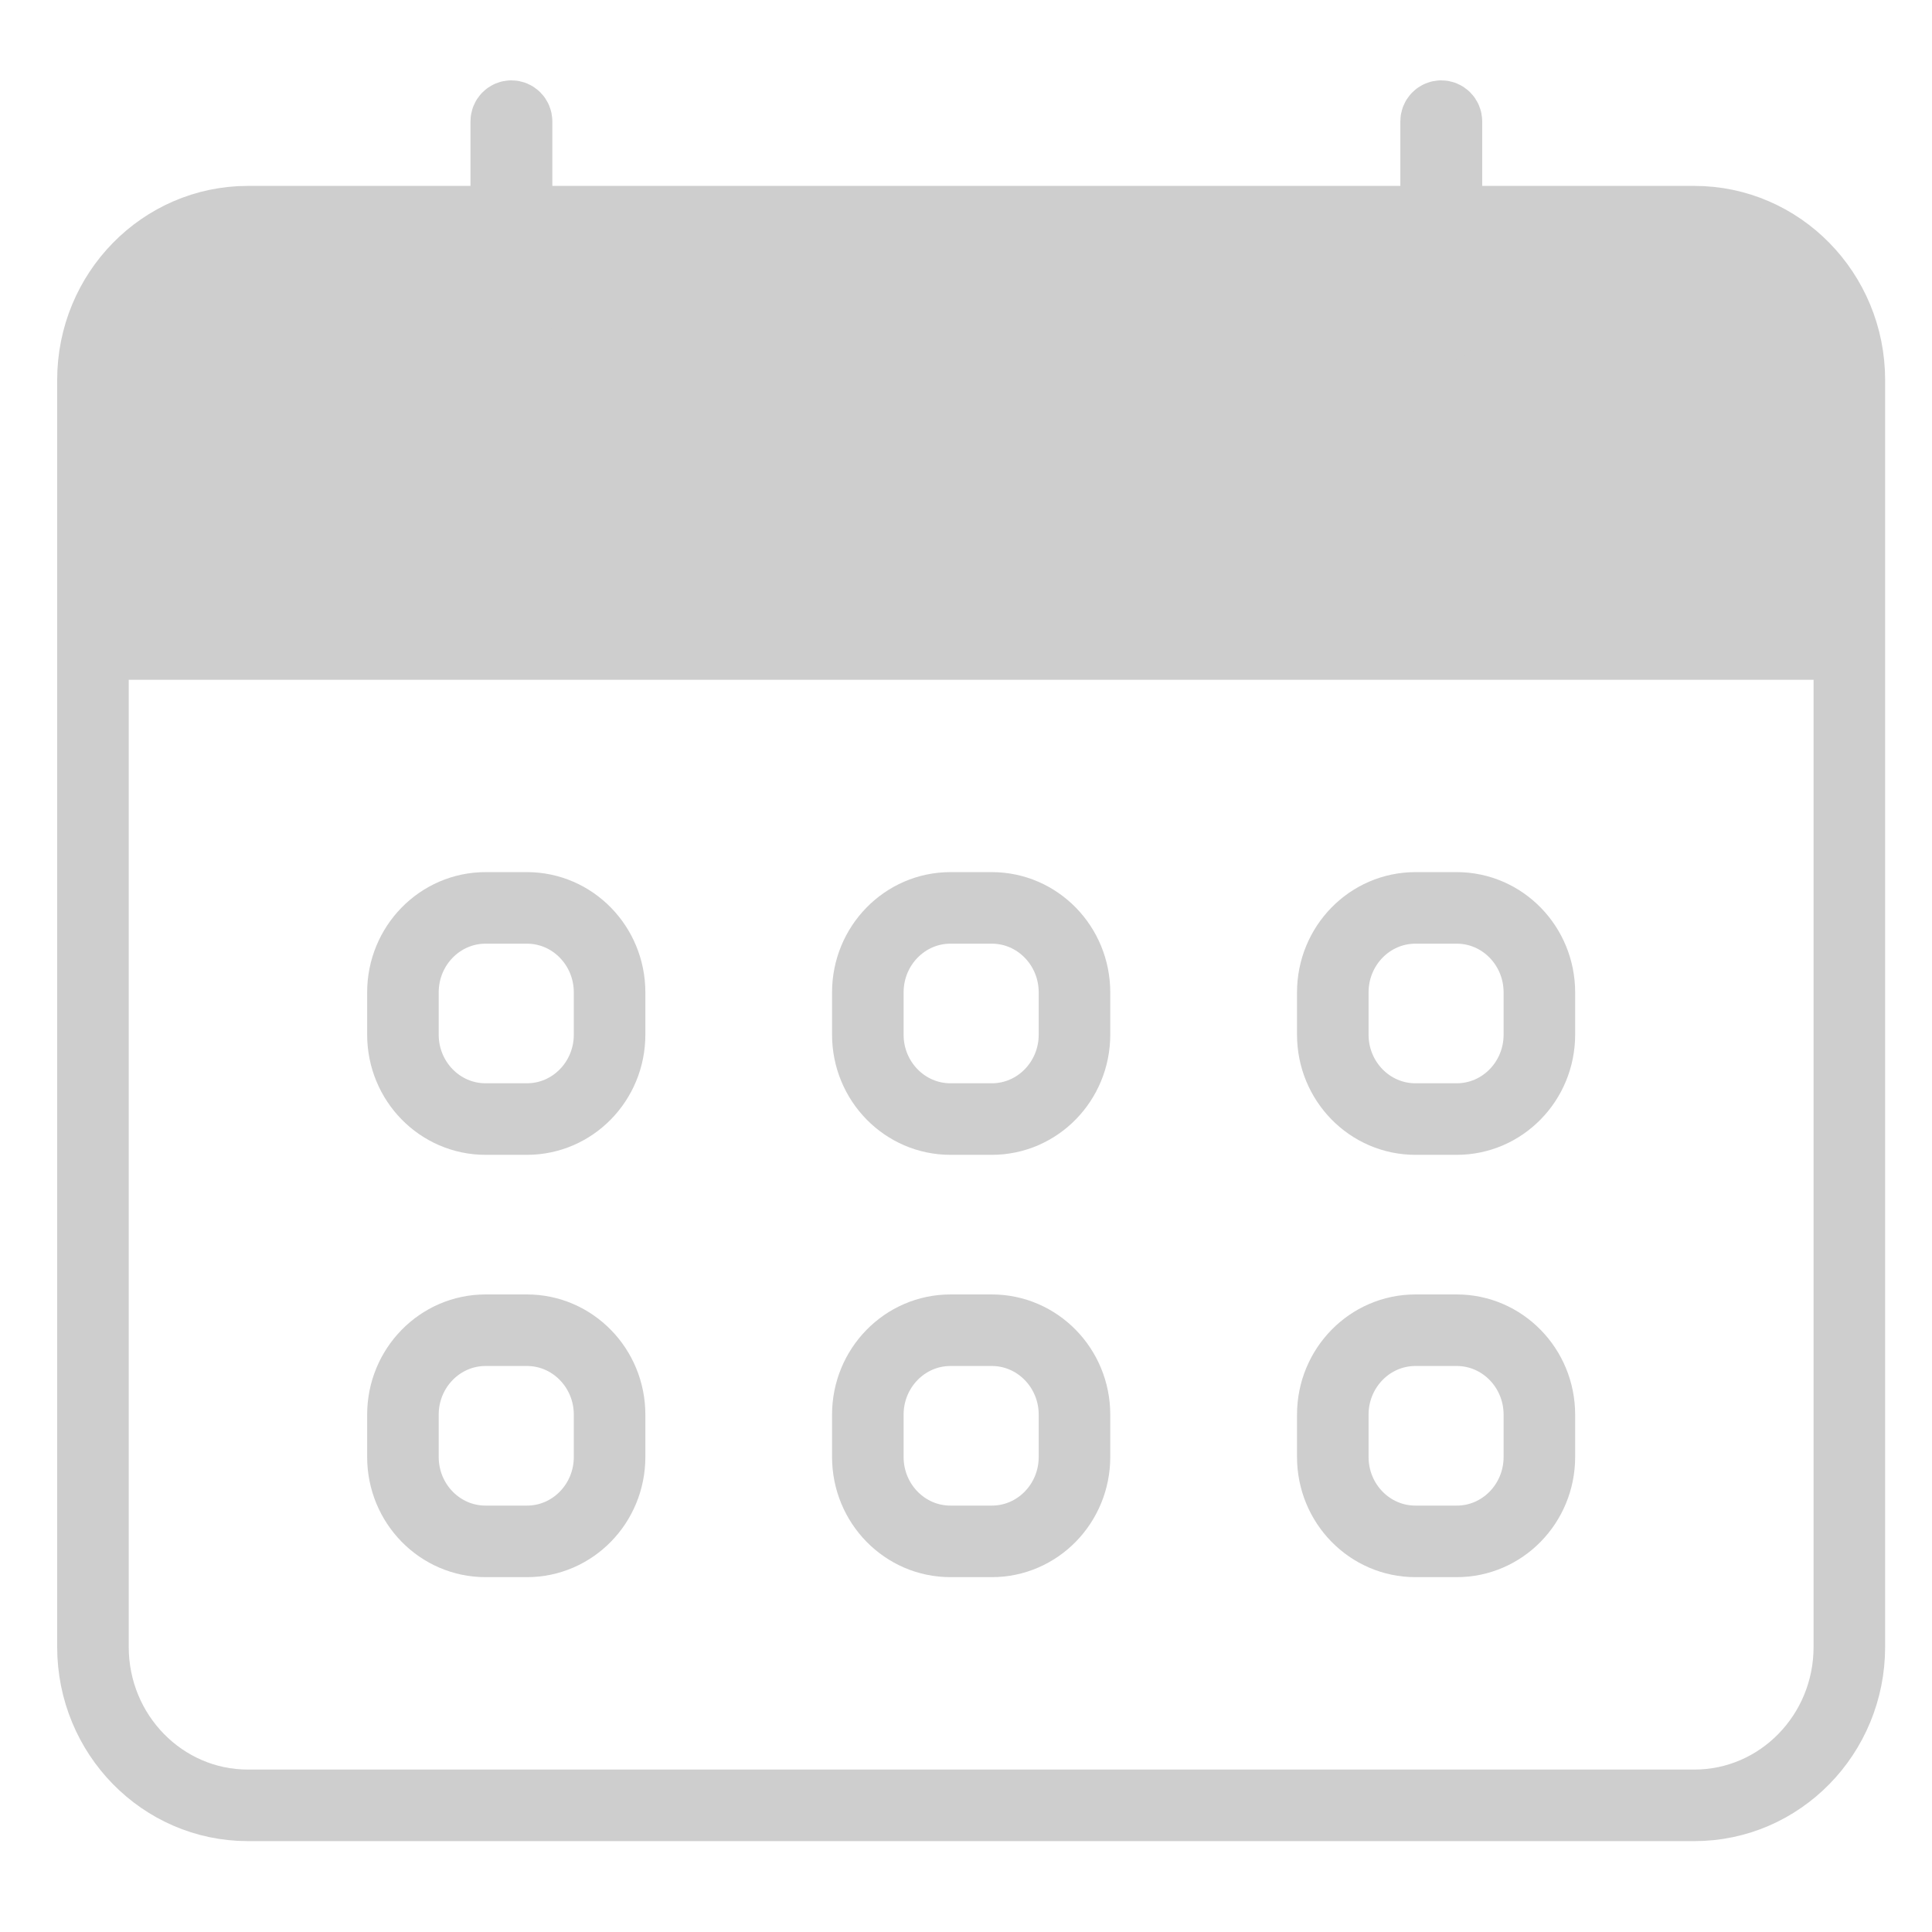 <svg width="27" height="27" viewBox="0 0 27 27" fill="none" xmlns="http://www.w3.org/2000/svg">
<path d="M24 3H3L1.5 4.5V9H25.5V4.5L24 3Z" fill="#CECECE"/>
<path d="M23.679 3.098H3.465C2.269 3.098 1.299 4.089 1.299 5.311V23.016C1.299 24.239 2.269 25.23 3.465 25.23H23.679C24.875 25.23 25.845 24.239 25.845 23.016V5.311C25.845 4.089 24.875 3.098 23.679 3.098Z" stroke="#CECECE"/>
<path d="M1.5 9H25.556" stroke="#CECECE" stroke-linecap="square"/>
<path d="M7.219 1.697C7.219 1.656 7.187 1.623 7.147 1.623C7.107 1.623 7.075 1.656 7.075 1.697V4.5C7.075 4.541 7.107 4.574 7.147 4.574C7.187 4.574 7.219 4.541 7.219 4.5V1.697Z" stroke="#CECECE"/>
<path d="M20.214 1.697C20.214 1.656 20.182 1.623 20.142 1.623C20.102 1.623 20.07 1.656 20.07 1.697V4.5C20.07 4.541 20.102 4.574 20.142 4.574C20.182 4.574 20.214 4.541 20.214 4.5V1.697Z" stroke="#CECECE"/>
<path d="M7.364 12.688H6.786C6.148 12.688 5.631 13.217 5.631 13.869V14.459C5.631 15.111 6.148 15.639 6.786 15.639H7.364C8.002 15.639 8.519 15.111 8.519 14.459V13.869C8.519 13.217 8.002 12.688 7.364 12.688Z" stroke="#CECECE"/>
<path d="M7.364 18.59H6.786C6.148 18.59 5.631 19.119 5.631 19.77V20.361C5.631 21.013 6.148 21.541 6.786 21.541H7.364C8.002 21.541 8.519 21.013 8.519 20.361V19.77C8.519 19.119 8.002 18.59 7.364 18.59Z" stroke="#CECECE"/>
<path d="M13.861 12.688H13.283C12.645 12.688 12.128 13.217 12.128 13.869V14.459C12.128 15.111 12.645 15.639 13.283 15.639H13.861C14.499 15.639 15.016 15.111 15.016 14.459V13.869C15.016 13.217 14.499 12.688 13.861 12.688Z" stroke="#CECECE"/>
<path d="M13.861 18.59H13.283C12.645 18.59 12.128 19.119 12.128 19.77V20.361C12.128 21.013 12.645 21.541 13.283 21.541H13.861C14.499 21.541 15.016 21.013 15.016 20.361V19.77C15.016 19.119 14.499 18.59 13.861 18.59Z" stroke="#CECECE"/>
<path d="M20.358 12.688H19.781C19.143 12.688 18.626 13.217 18.626 13.869V14.459C18.626 15.111 19.143 15.639 19.781 15.639H20.358C20.996 15.639 21.513 15.111 21.513 14.459V13.869C21.513 13.217 20.996 12.688 20.358 12.688Z" stroke="#CECECE"/>
<path d="M20.358 18.59H19.781C19.143 18.59 18.626 19.119 18.626 19.77V20.361C18.626 21.013 19.143 21.541 19.781 21.541H20.358C20.996 21.541 21.513 21.013 21.513 20.361V19.77C21.513 19.119 20.996 18.59 20.358 18.59Z" stroke="#CECECE"/>
</svg>
